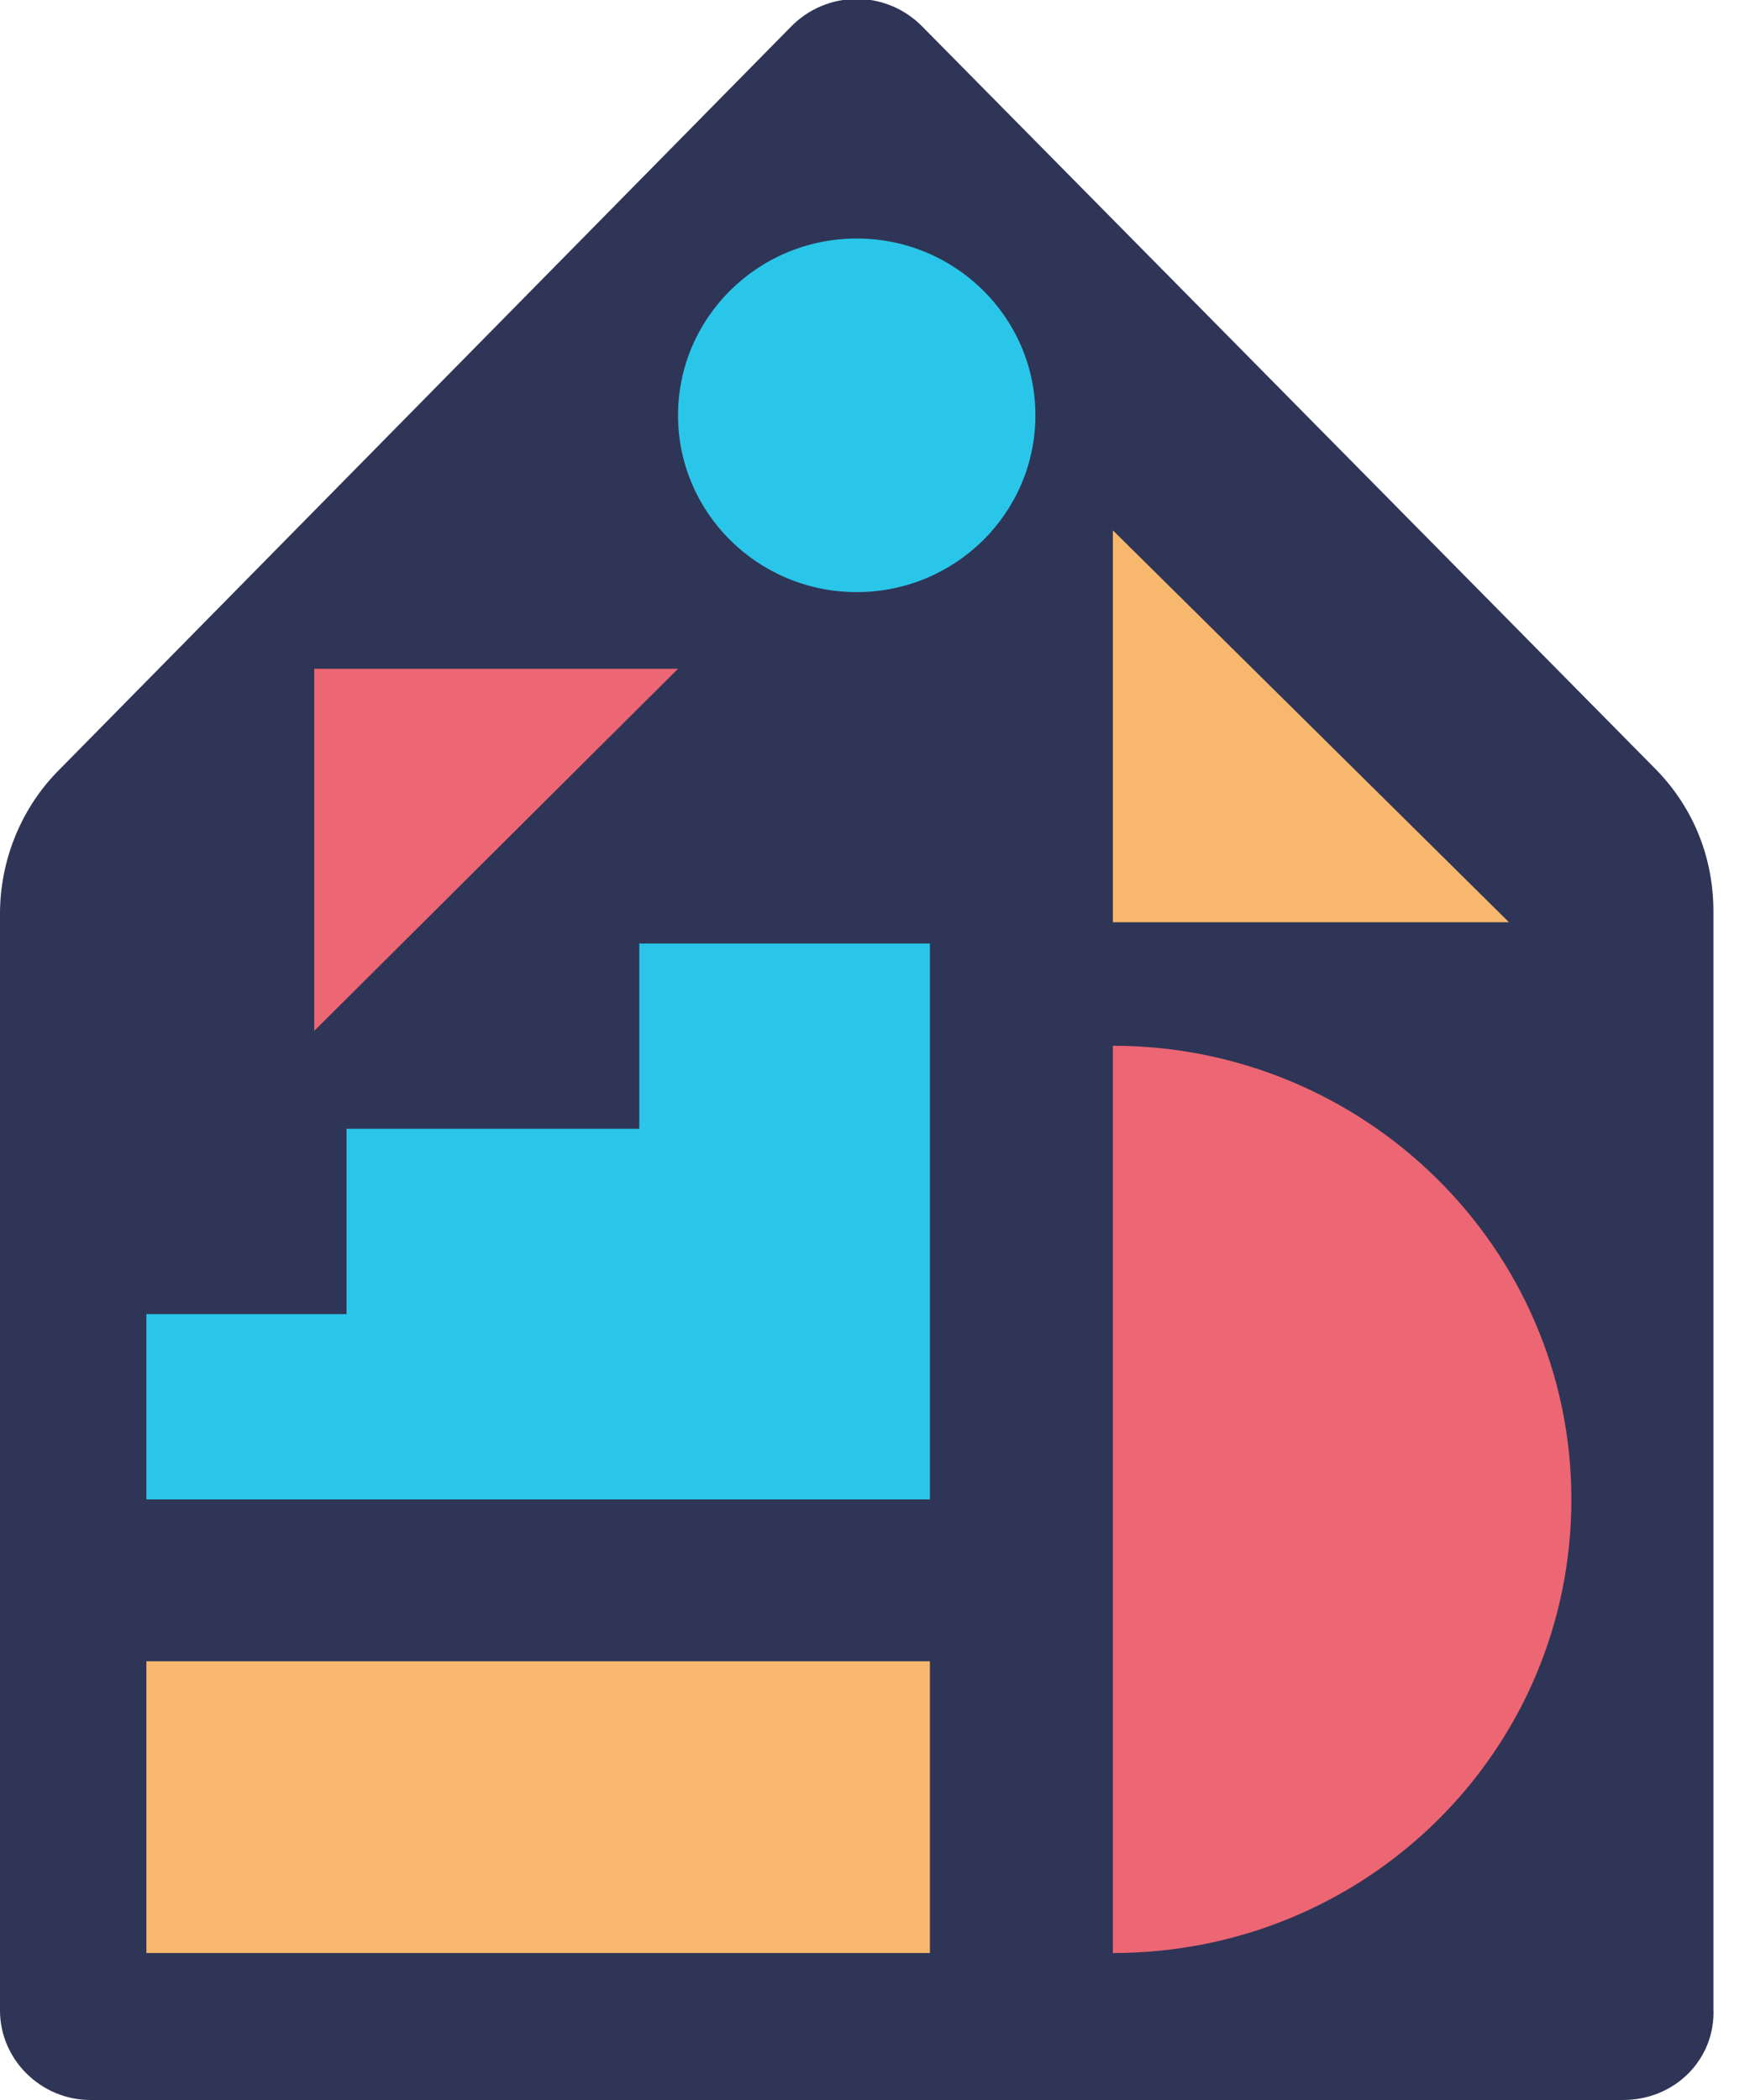 <svg width="40" height="48" viewBox="0 0 40 48" fill="none" xmlns="http://www.w3.org/2000/svg">
<path d="M37.098 48H2.066C0.935 48 0 47.075 0 45.955V20.884C0 19.716 0.443 18.548 1.279 17.671L18.057 0.633C18.893 -0.243 20.271 -0.243 21.107 0.633L37.885 17.623C38.721 18.499 39.164 19.619 39.164 20.836V45.907C39.214 47.075 38.279 48 37.098 48Z" fill="#2F3556"/>
<path d="M19.582 13.534C21.837 13.534 23.666 11.724 23.666 9.493C23.666 7.261 21.837 5.452 19.582 5.452C17.327 5.452 15.498 7.261 15.498 9.493C15.498 11.724 17.327 13.534 19.582 13.534Z" fill="#2AC6EA"/>
<path d="M25.437 23.903V44.641C31.243 44.641 35.917 40.016 35.917 34.272C35.917 28.527 31.194 23.903 25.437 23.903Z" fill="#ED6673"/>
<path d="M21.255 37.972H3.346V44.641H21.255V37.972Z" fill="#F7B86E"/>
<path d="M14.613 21.566V25.801H7.921V30.037H3.346V34.272H21.255V30.037V25.801V21.566H14.613Z" fill="#2AC6EA"/>
<path d="M25.437 12.122L34.49 21.079H25.437V12.122Z" fill="#F7B86E"/>
<path d="M15.498 15.286L7.183 23.562V15.286H15.498Z" fill="#ED6673"/>
</svg>
